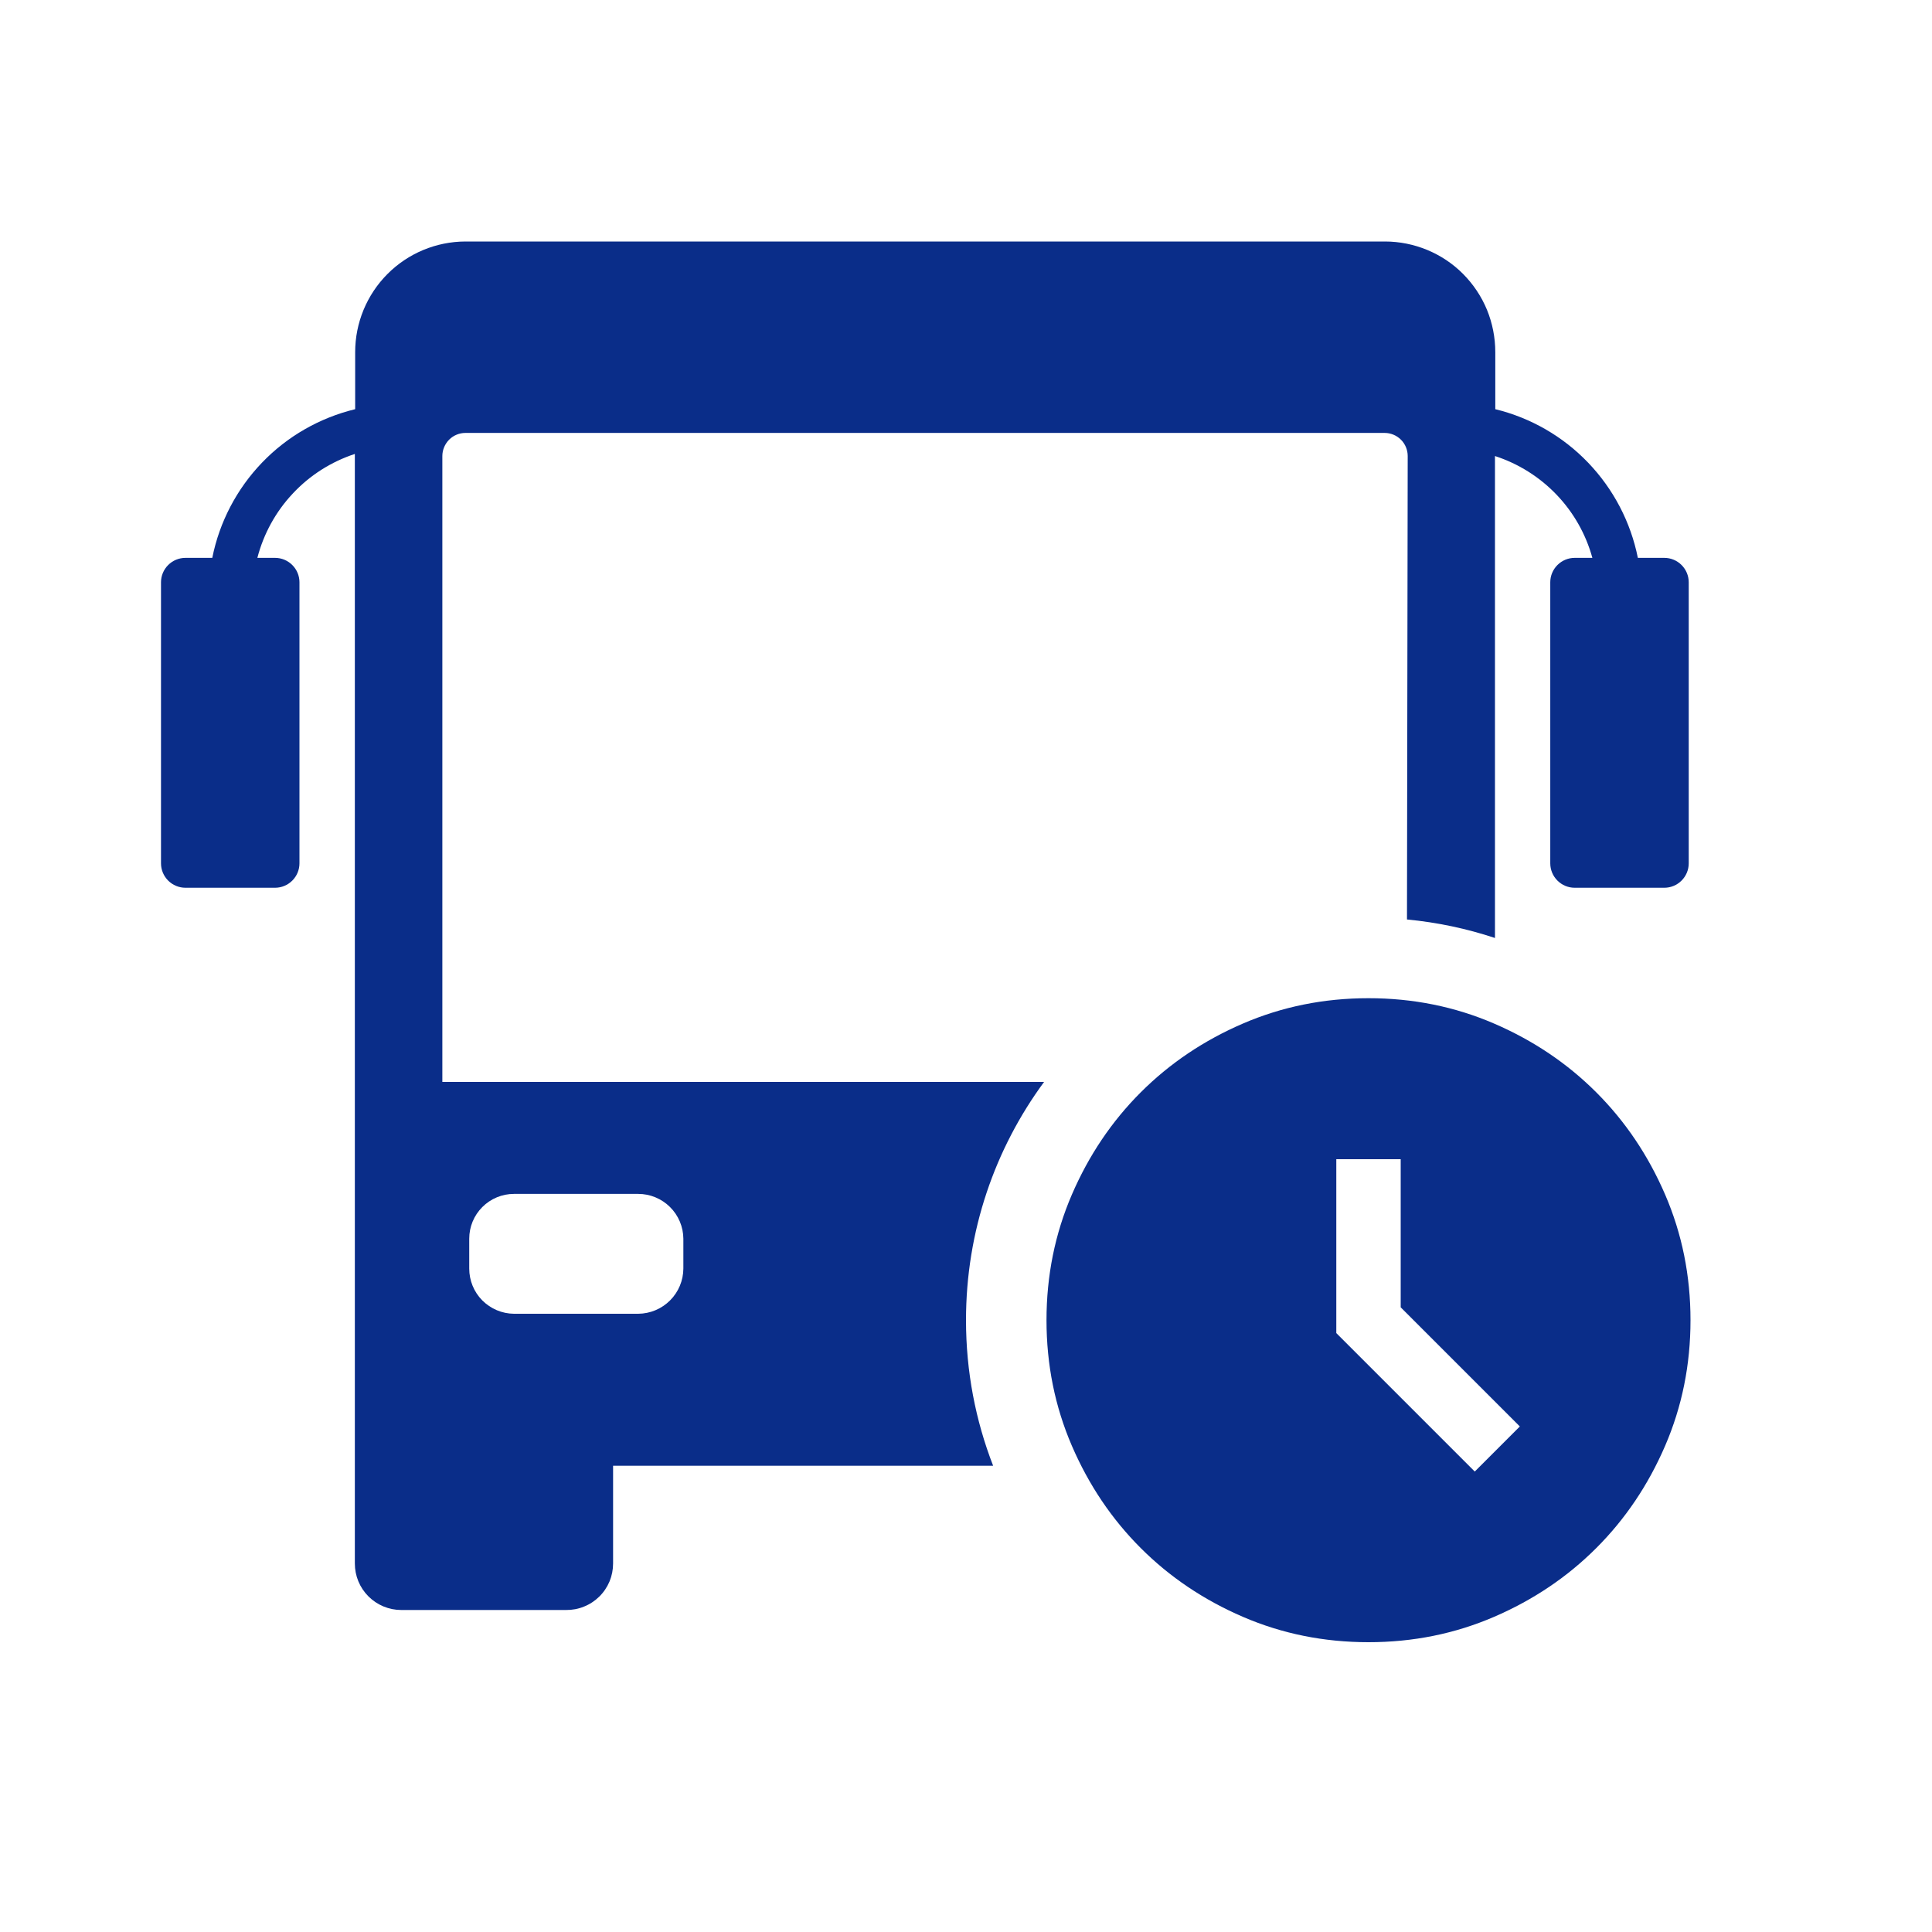 <svg width="24" height="24" viewBox="0 0 24 24" fill="none" xmlns="http://www.w3.org/2000/svg">
<path fill-rule="evenodd" clip-rule="evenodd" d="M20.346 6.93H20.675C20.755 6.93 20.832 6.962 20.889 7.019C20.946 7.076 20.978 7.153 20.978 7.233V10.725C20.978 10.805 20.946 10.882 20.889 10.939C20.832 10.996 20.755 11.028 20.675 11.028H19.561C19.481 11.028 19.404 10.996 19.347 10.939C19.29 10.882 19.258 10.805 19.258 10.725V7.233C19.258 7.153 19.29 7.076 19.347 7.019C19.404 6.962 19.481 6.93 19.561 6.93H19.781C19.7 6.635 19.547 6.365 19.335 6.144C19.124 5.924 18.861 5.759 18.571 5.665V11.652C18.222 11.536 17.856 11.458 17.478 11.422L17.487 5.665C17.487 5.589 17.457 5.516 17.403 5.462C17.349 5.408 17.276 5.378 17.2 5.378H5.782C5.706 5.378 5.633 5.408 5.579 5.462C5.526 5.516 5.495 5.589 5.495 5.665V13.44H12.97C12.36 14.269 12 15.292 12 16.4C12 17.038 12.119 17.647 12.337 18.208H7.616V19.422C7.616 19.499 7.601 19.575 7.572 19.645C7.542 19.716 7.499 19.78 7.444 19.834C7.39 19.887 7.325 19.93 7.254 19.958C7.183 19.987 7.107 20.001 7.03 20H4.985C4.832 20 4.685 19.939 4.577 19.831C4.468 19.722 4.408 19.576 4.408 19.422V5.639C4.114 5.736 3.849 5.904 3.638 6.13C3.426 6.355 3.275 6.63 3.197 6.93H3.417C3.497 6.93 3.574 6.962 3.631 7.019C3.688 7.076 3.72 7.153 3.72 7.233V10.725C3.72 10.805 3.688 10.882 3.631 10.939C3.574 10.996 3.497 11.028 3.417 11.028H2.304C2.223 11.028 2.146 10.996 2.089 10.939C2.032 10.882 2 10.805 2 10.725V7.233C2 7.153 2.032 7.076 2.089 7.019C2.146 6.962 2.223 6.93 2.304 6.93H2.637C2.726 6.485 2.94 6.075 3.255 5.747C3.569 5.42 3.971 5.19 4.412 5.083V4.375C4.412 4.011 4.556 3.662 4.813 3.404C5.07 3.146 5.418 3.001 5.782 3H17.204C17.385 3 17.563 3.036 17.73 3.105C17.896 3.174 18.048 3.275 18.175 3.403C18.302 3.531 18.403 3.682 18.472 3.849C18.54 4.016 18.575 4.194 18.575 4.375V5.083C19.015 5.19 19.416 5.421 19.729 5.748C20.043 6.076 20.257 6.485 20.346 6.93ZM8.324 16.154C8.429 16.049 8.488 15.907 8.489 15.759V15.388C8.488 15.24 8.428 15.098 8.323 14.994C8.218 14.89 8.076 14.831 7.928 14.831H6.385C6.237 14.831 6.096 14.89 5.992 14.994C5.887 15.099 5.829 15.24 5.829 15.388V15.759C5.829 15.907 5.887 16.049 5.991 16.154C6.096 16.259 6.237 16.319 6.385 16.32H7.928C8.077 16.319 8.219 16.259 8.324 16.154Z" fill="#0A2D89"/>
<path d="M18.32 18.28L18.88 17.72L17.4 16.24V14.4H16.6V16.56L18.32 18.28ZM17 20.4C16.447 20.4 15.927 20.295 15.44 20.085C14.953 19.875 14.53 19.59 14.17 19.23C13.81 18.87 13.525 18.447 13.315 17.96C13.105 17.473 13 16.953 13 16.4C13 15.847 13.105 15.327 13.315 14.84C13.525 14.353 13.81 13.93 14.17 13.57C14.53 13.21 14.953 12.925 15.44 12.715C15.927 12.505 16.447 12.4 17 12.4C17.553 12.4 18.073 12.505 18.56 12.715C19.047 12.925 19.47 13.21 19.83 13.57C20.19 13.93 20.475 14.353 20.685 14.84C20.895 15.327 21 15.847 21 16.4C21 16.953 20.895 17.473 20.685 17.96C20.475 18.447 20.19 18.87 19.83 19.23C19.47 19.59 19.047 19.875 18.56 20.085C18.073 20.295 17.553 20.4 17 20.4Z" fill="#0A2D89"/>
</svg>
